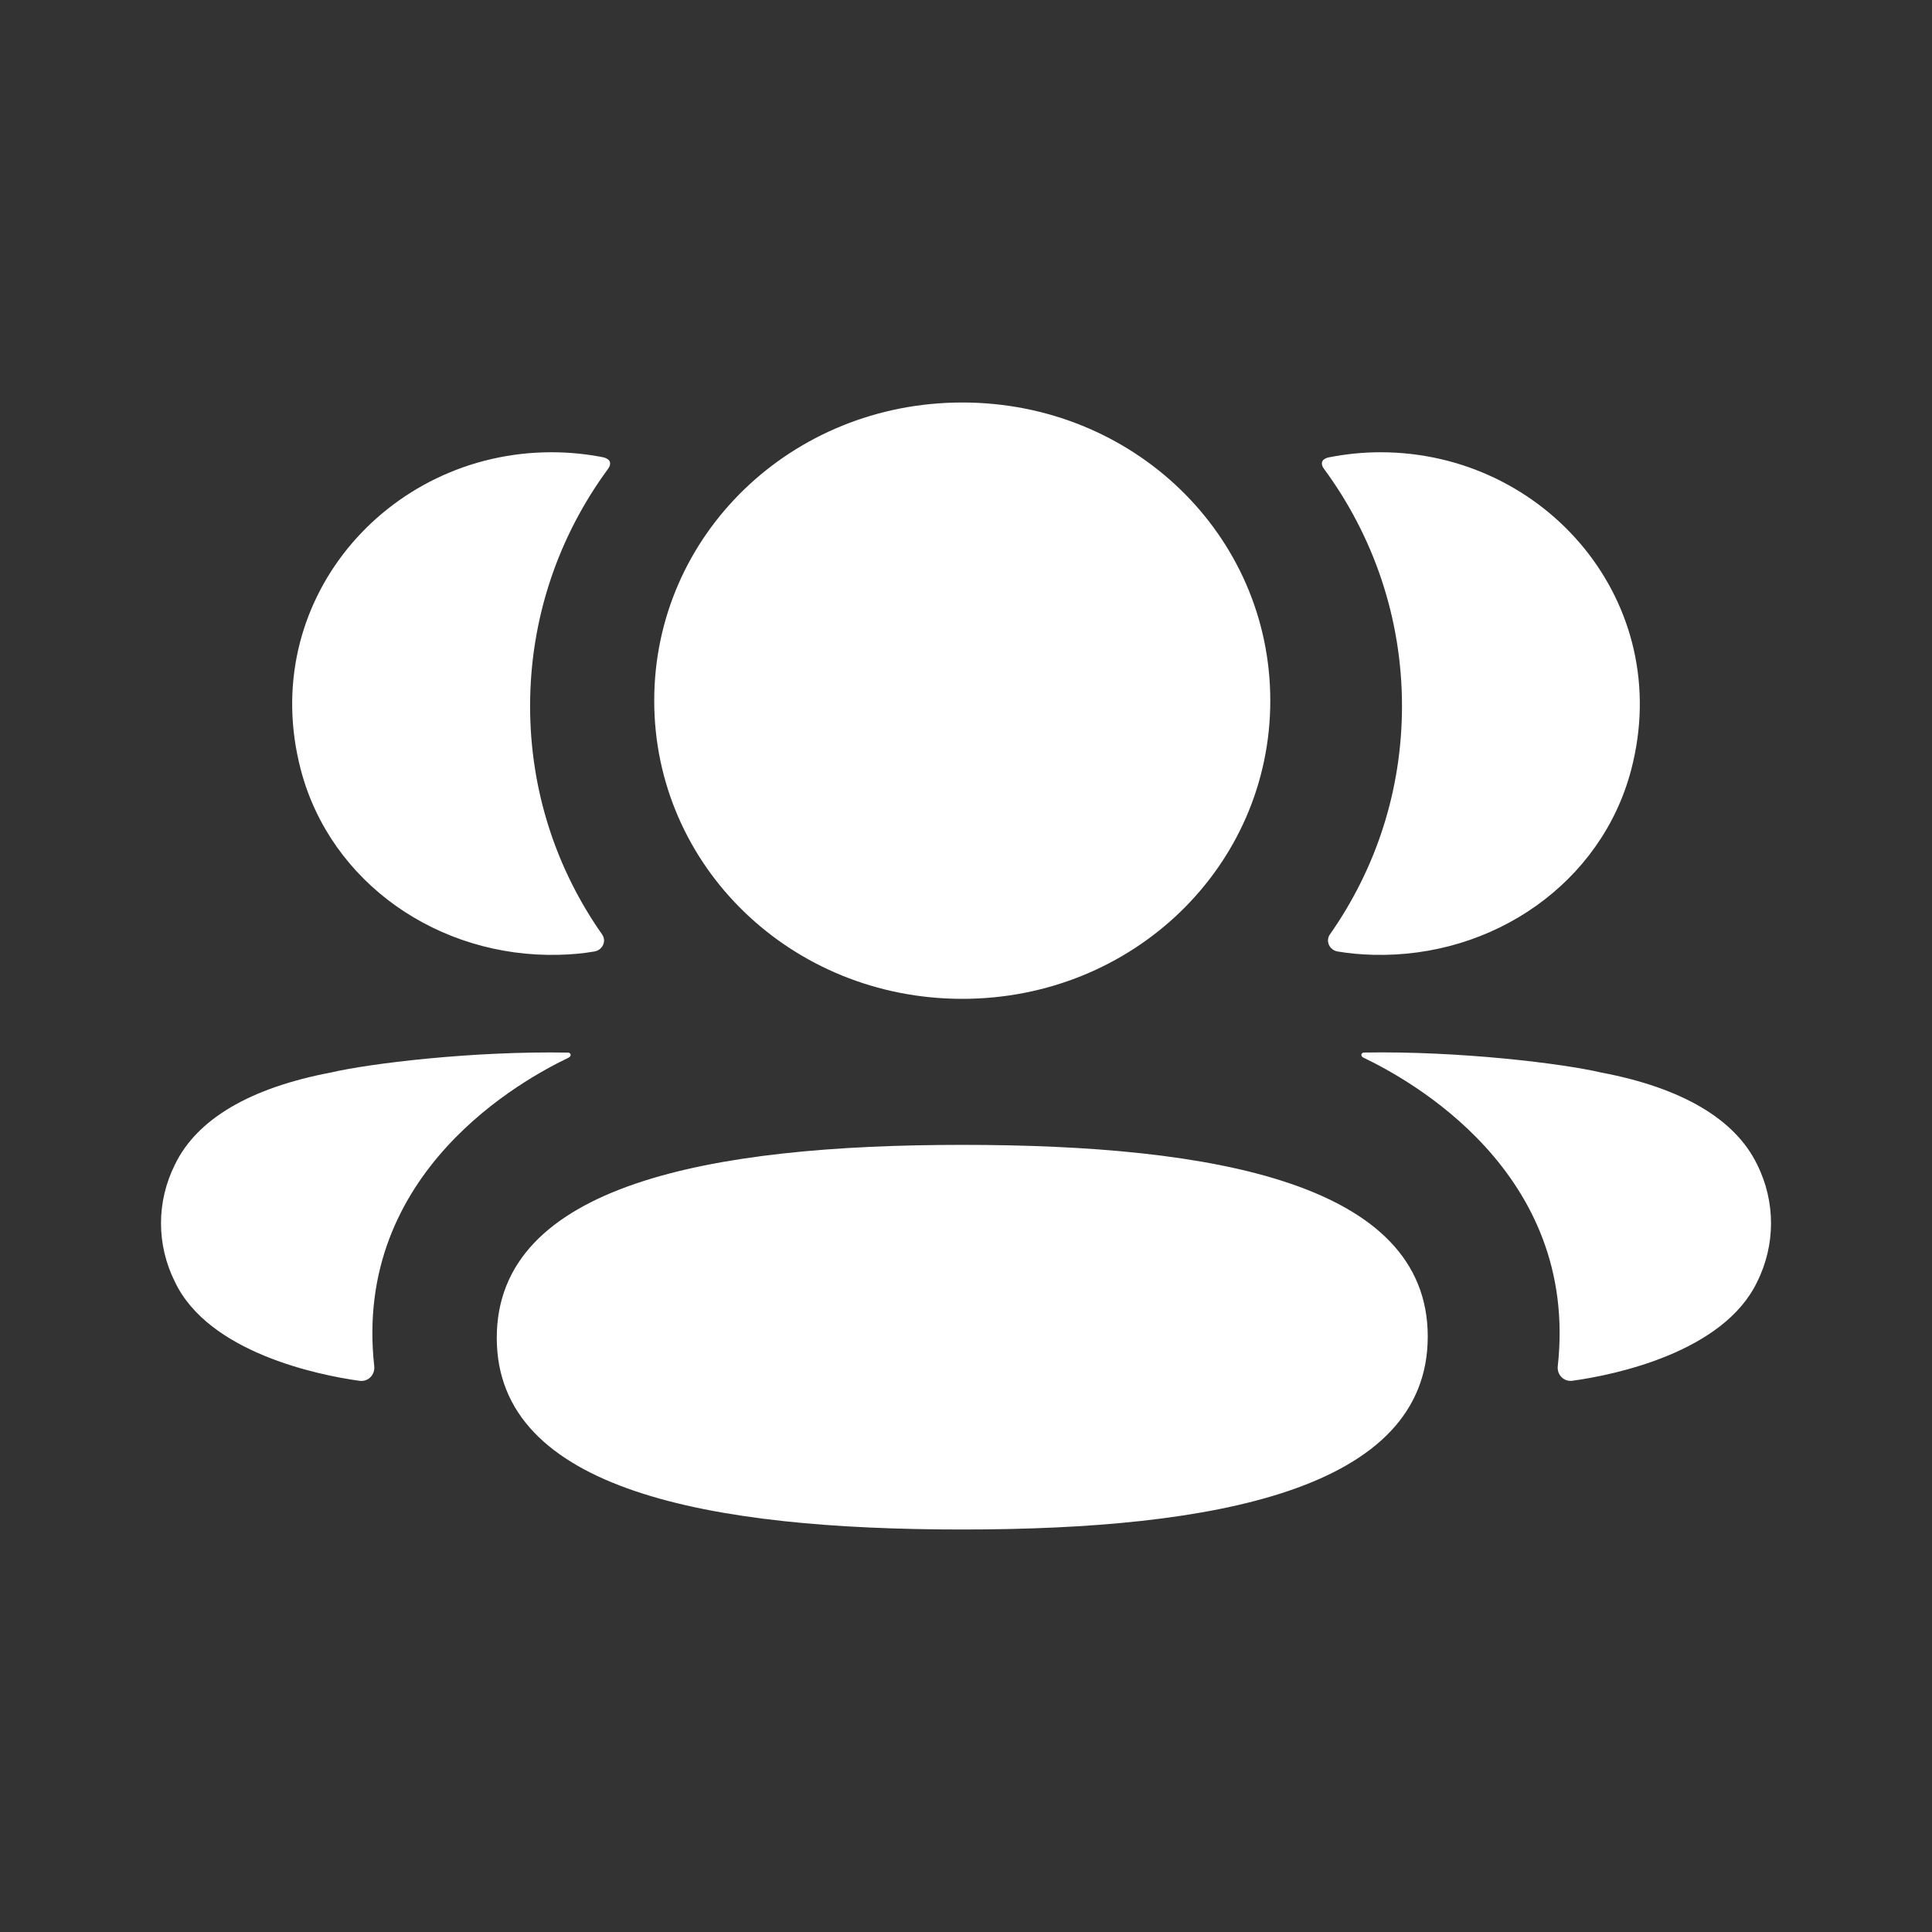 <svg width="24" height="24" viewBox="0 0 24 24" fill="none" xmlns="http://www.w3.org/2000/svg">
<rect x="0" y="0" width="24" height="24" fill="#333333" stroke="none"/>
<g id="24px/Refferal">
<path id="3 Friends" fill-rule="evenodd" clip-rule="evenodd" d="M15.78 8.704C15.78 10.76 14.077 12.408 11.954 12.408C9.83 12.408 8.127 10.76 8.127 8.704C8.127 6.647 9.83 5 11.954 5C14.077 5 15.78 6.647 15.78 8.704ZM11.954 19C8.834 19 6.171 18.524 6.171 16.62C6.171 14.716 8.817 14.222 11.954 14.222C15.073 14.222 17.736 14.698 17.736 16.603C17.736 18.507 15.09 19 11.954 19ZM17.416 8.771C17.416 9.819 17.091 10.795 16.521 11.607C16.463 11.69 16.515 11.803 16.618 11.82C16.761 11.844 16.908 11.857 17.058 11.861C18.551 11.899 19.892 10.968 20.262 9.567C20.811 7.486 19.2 5.618 17.149 5.618C16.926 5.618 16.713 5.641 16.505 5.682C16.477 5.688 16.446 5.7 16.43 5.725C16.411 5.755 16.425 5.795 16.445 5.821C17.061 6.657 17.416 7.677 17.416 8.771ZM19.889 13.323C20.893 13.513 21.553 13.901 21.827 14.464C22.058 14.927 22.058 15.464 21.827 15.926C21.408 16.799 20.059 17.08 19.535 17.152C19.427 17.168 19.34 17.078 19.351 16.973C19.619 14.551 17.489 13.403 16.938 13.139C16.914 13.127 16.909 13.109 16.912 13.098C16.913 13.09 16.923 13.078 16.941 13.075C18.134 13.054 19.416 13.212 19.889 13.323ZM6.943 11.861C7.093 11.857 7.239 11.845 7.382 11.82C7.486 11.803 7.538 11.69 7.479 11.607C6.909 10.795 6.585 9.819 6.585 8.771C6.585 7.677 6.94 6.657 7.556 5.821C7.575 5.795 7.589 5.755 7.57 5.725C7.554 5.701 7.523 5.688 7.495 5.681C7.287 5.64 7.074 5.618 6.851 5.618C4.8 5.618 3.189 7.486 3.738 9.567C4.108 10.968 5.449 11.899 6.943 11.861ZM7.088 13.098C7.091 13.11 7.086 13.127 7.063 13.139C6.511 13.403 4.381 14.552 4.649 16.972C4.66 17.078 4.574 17.168 4.465 17.153C3.941 17.08 2.592 16.8 2.174 15.926C1.942 15.463 1.942 14.928 2.174 14.465C2.447 13.901 3.107 13.514 4.111 13.323C4.585 13.212 5.866 13.054 7.06 13.076C7.078 13.078 7.087 13.091 7.088 13.098Z" fill="white"/>
</g>
</svg>
